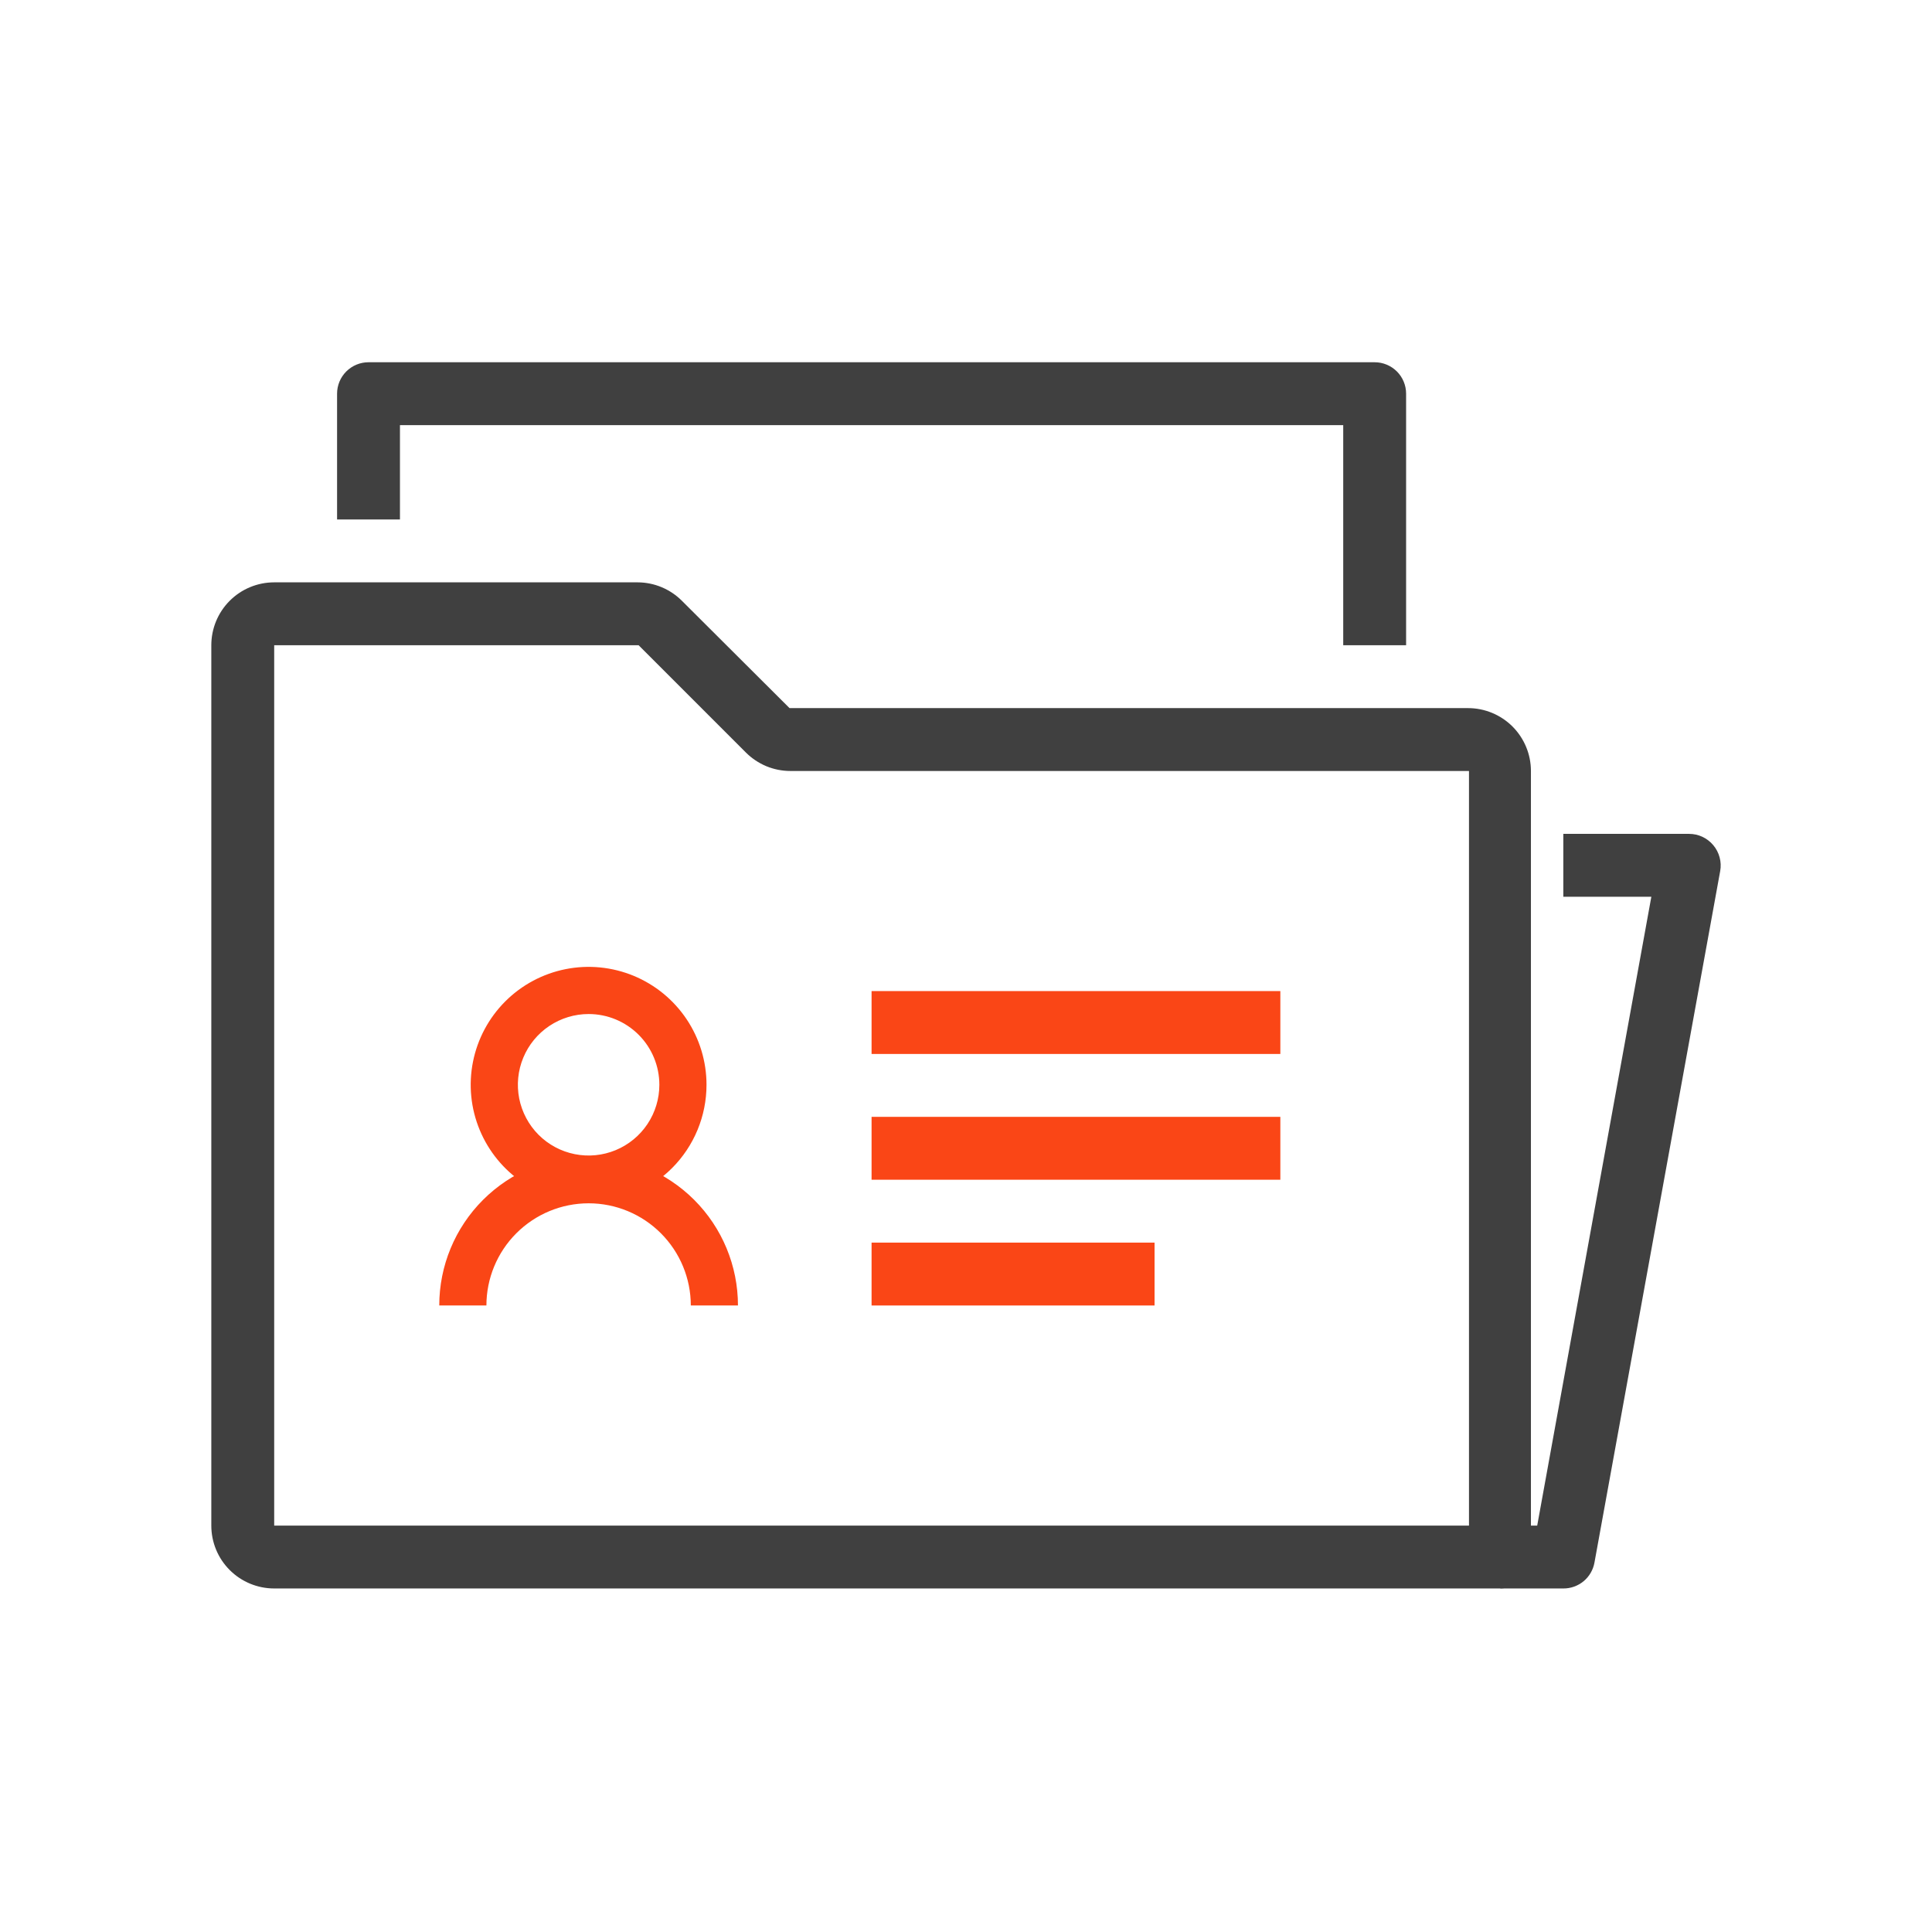 <svg width="64" height="64" viewBox="0 0 64 64" fill="none" xmlns="http://www.w3.org/2000/svg">
<path d="M49.703 52.62H9.083C8.531 52.62 8.001 52.401 7.61 52.01C7.219 51.62 7 51.09 7 50.537V21.374C7 20.822 7.219 20.292 7.61 19.901C8.001 19.51 8.531 19.291 9.083 19.291H21.123C21.675 19.293 22.203 19.514 22.592 19.905L26.154 23.457H48.631C49.183 23.457 49.713 23.677 50.104 24.067C50.494 24.458 50.714 24.988 50.714 25.54V51.579C50.714 51.85 50.608 52.11 50.42 52.304C50.231 52.499 49.974 52.612 49.703 52.62ZM21.155 21.374H9.083V50.537H48.662V25.54H26.185C25.91 25.54 25.638 25.486 25.384 25.381C25.131 25.275 24.9 25.12 24.706 24.926L21.155 21.374Z" fill="#404040"/>
<path d="M24.446 43.246H22.884C22.884 42.349 22.527 41.488 21.892 40.853C21.257 40.218 20.396 39.861 19.499 39.861C18.601 39.861 17.74 40.218 17.105 40.853C16.47 41.488 16.113 42.349 16.113 43.246H14.551C14.551 41.934 15.072 40.676 16 39.748C16.928 38.82 18.186 38.299 19.499 38.299C20.811 38.299 22.069 38.82 22.997 39.748C23.925 40.676 24.446 41.934 24.446 43.246V43.246Z" fill="#FA4616"/>
<path d="M19.499 39.84C18.726 39.84 17.971 39.611 17.329 39.182C16.686 38.753 16.186 38.143 15.89 37.429C15.594 36.716 15.517 35.93 15.668 35.173C15.819 34.415 16.191 33.719 16.737 33.173C17.283 32.627 17.979 32.255 18.737 32.104C19.494 31.953 20.279 32.031 20.993 32.326C21.707 32.622 22.317 33.123 22.746 33.765C23.175 34.407 23.404 35.162 23.404 35.935C23.404 36.971 22.993 37.964 22.26 38.697C21.528 39.429 20.534 39.84 19.499 39.84ZM19.499 33.591C19.035 33.591 18.582 33.729 18.197 33.986C17.811 34.244 17.511 34.61 17.334 35.038C17.156 35.466 17.11 35.937 17.2 36.392C17.291 36.846 17.514 37.264 17.841 37.592C18.169 37.92 18.587 38.143 19.041 38.233C19.496 38.324 19.967 38.277 20.395 38.1C20.824 37.922 21.19 37.622 21.447 37.237C21.705 36.851 21.842 36.398 21.842 35.935C21.842 35.313 21.595 34.717 21.156 34.278C20.716 33.838 20.12 33.591 19.499 33.591V33.591Z" fill="#FA4616"/>
<path d="M42.413 32.831H28.872V34.914H42.413V32.831Z" fill="#FA4616"/>
<path d="M42.413 36.997H28.872V39.08H42.413V36.997Z" fill="#FA4616"/>
<path d="M38.246 41.163H28.872V43.246H38.246V41.163Z" fill="#FA4616"/>
<path d="M46.579 21.374H44.496V14.083H13.249V17.208H11.166V13.041C11.166 12.765 11.276 12.5 11.471 12.305C11.667 12.11 11.931 12 12.208 12H45.537C45.813 12 46.078 12.11 46.274 12.305C46.469 12.5 46.579 12.765 46.579 13.041V21.374Z" fill="#404040"/>
<path d="M51.787 52.62H49.703V50.537H50.922L54.703 29.706H51.787V27.623H55.953C56.106 27.623 56.257 27.656 56.396 27.721C56.534 27.786 56.657 27.881 56.755 27.998C56.853 28.115 56.925 28.252 56.964 28.4C57.004 28.547 57.011 28.702 56.984 28.852L52.818 51.766C52.774 52.007 52.646 52.225 52.458 52.381C52.269 52.537 52.031 52.622 51.787 52.62V52.62Z" fill="#404040"/>
</svg>
